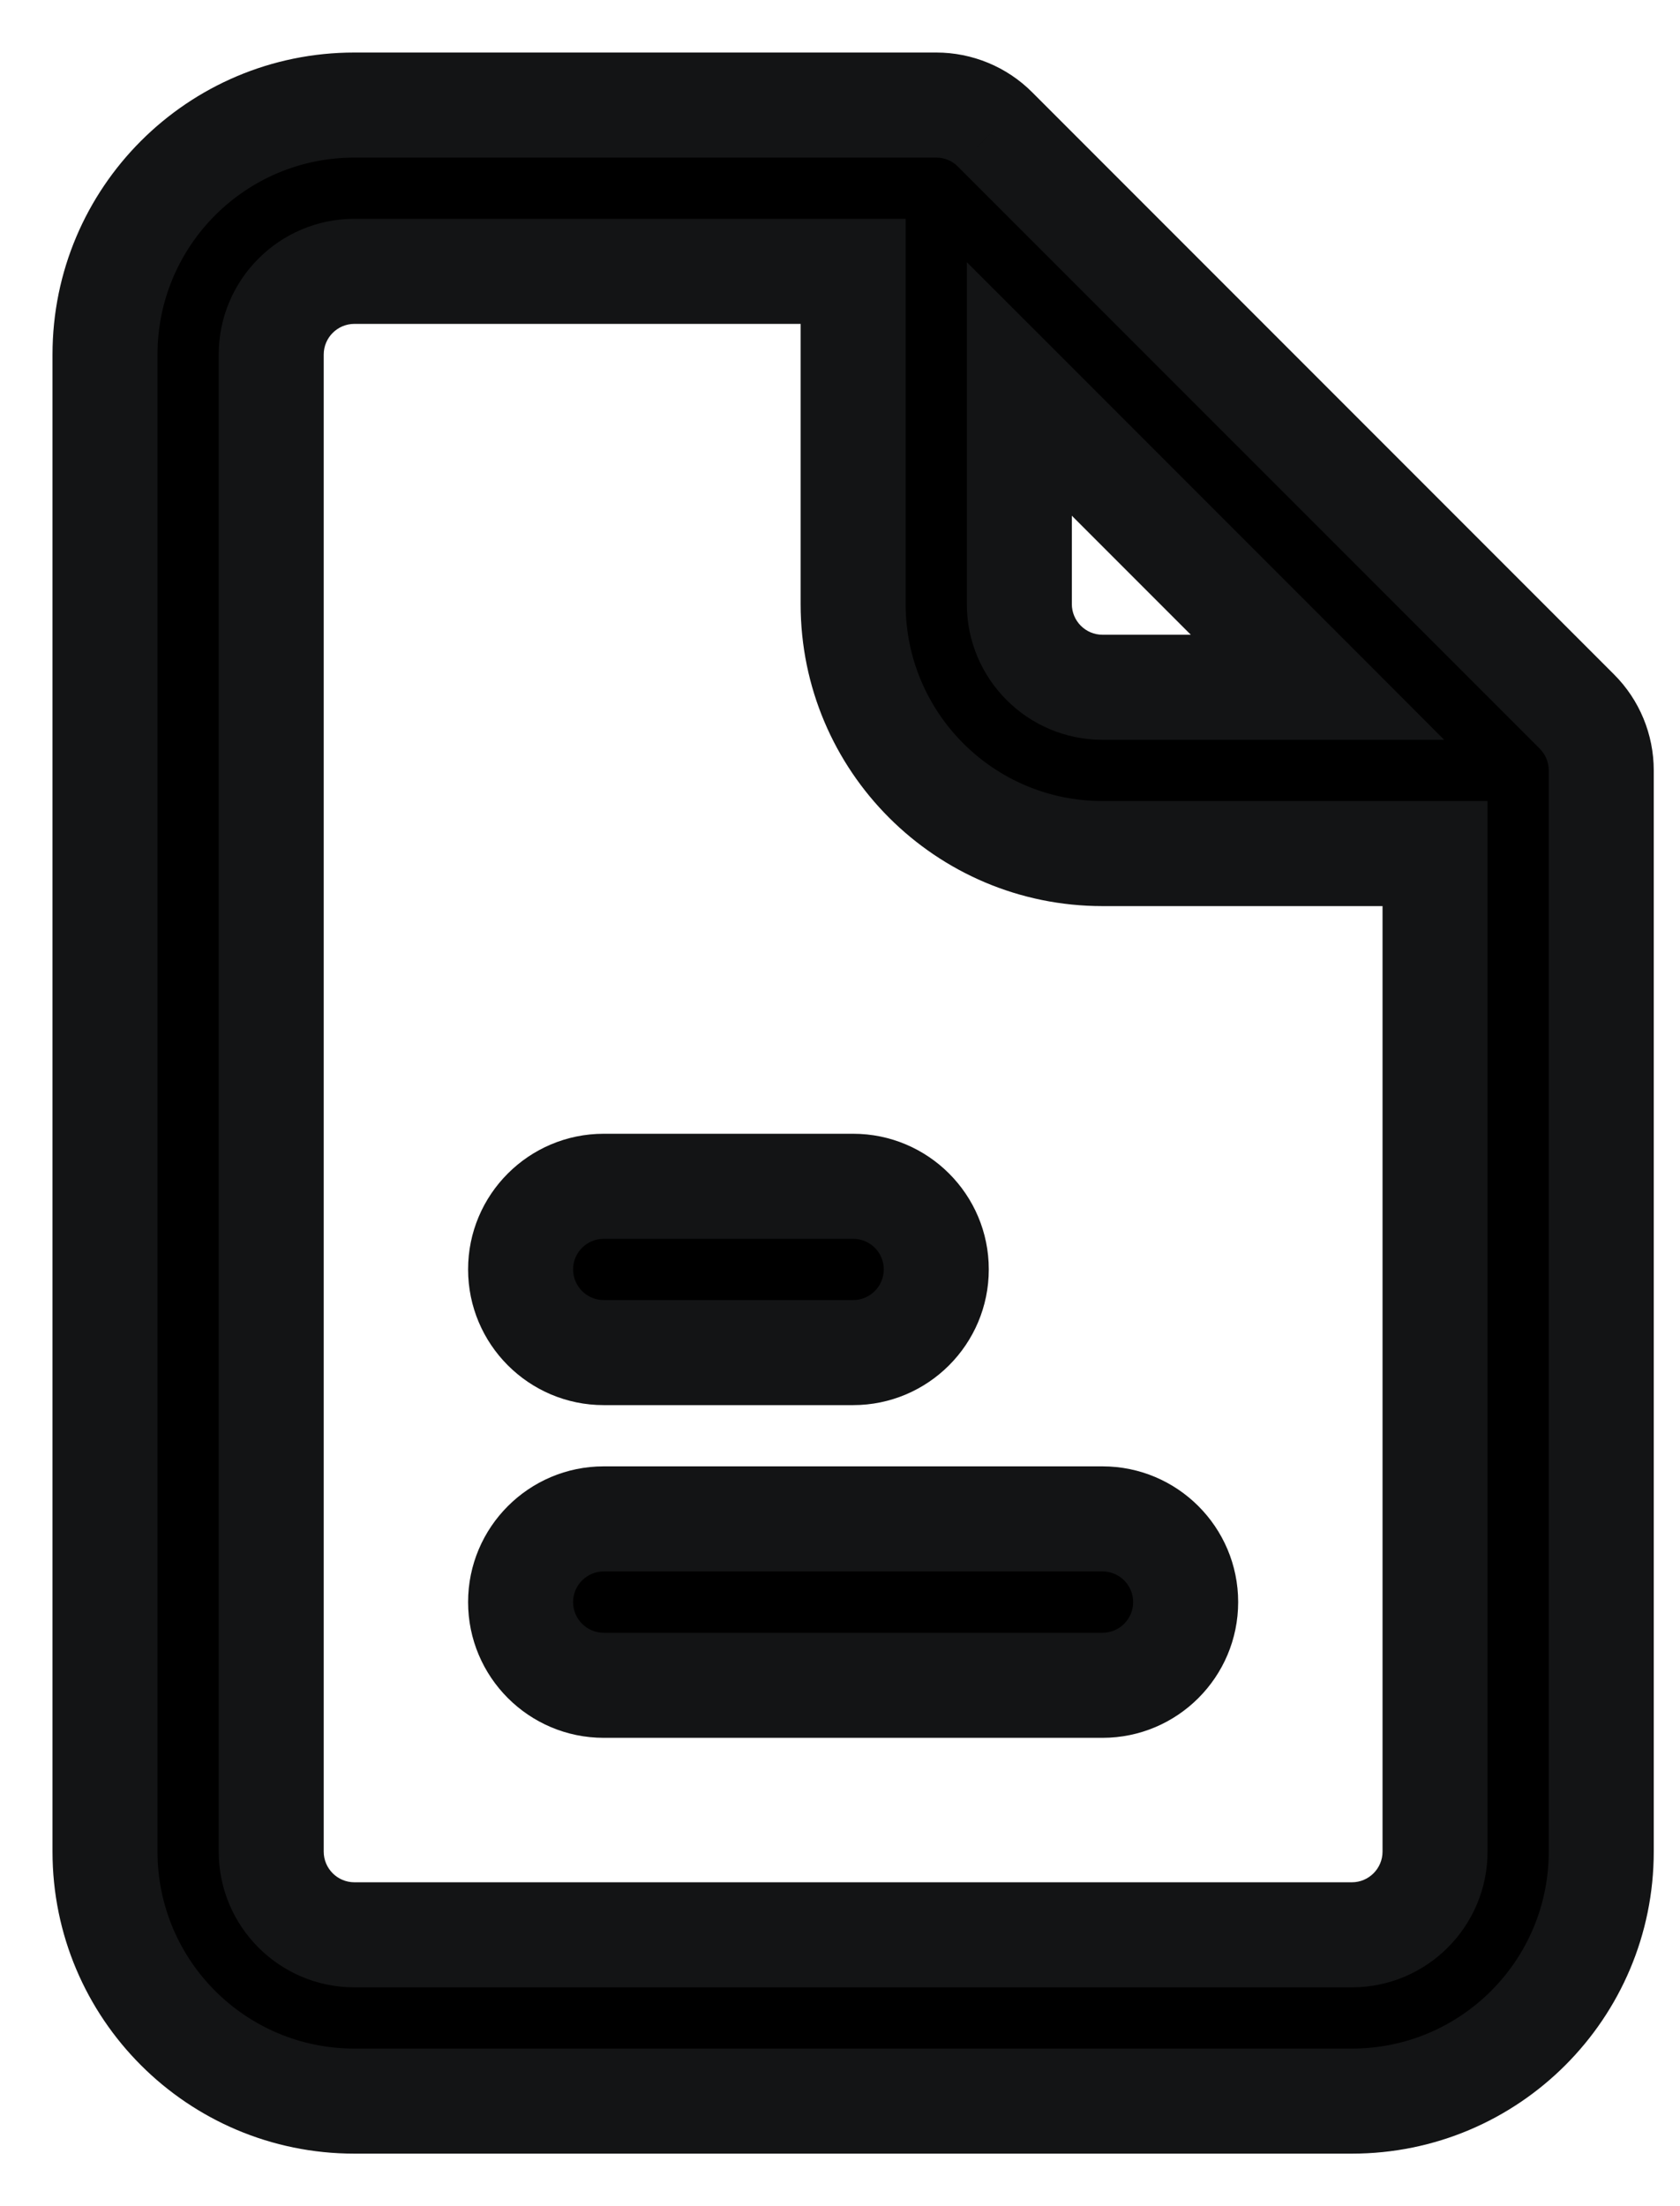 <svg width="16" height="21" viewBox="0 0 16 21" fill="none" xmlns="http://www.w3.org/2000/svg">
<path fill-rule="evenodd" clip-rule="evenodd" d="M3.375 2.583C2.938 2.583 2.583 2.938 2.583 3.375V17.625C2.583 18.062 2.938 18.417 3.375 18.417H12.875C13.312 18.417 13.667 18.062 13.667 17.625V8.125H10.5C9.188 8.125 8.125 7.062 8.125 5.75V2.583H3.375ZM9.708 3.703L12.547 6.542H10.5C10.063 6.542 9.708 6.187 9.708 5.75V3.703ZM1 3.375C1 2.063 2.063 1 3.375 1H8.917C9.126 1 9.328 1.083 9.476 1.232L15.018 6.774C15.167 6.922 15.25 7.124 15.25 7.333V17.625C15.25 18.937 14.187 20 12.875 20H3.375C2.063 20 1 18.937 1 17.625V3.375ZM4.958 12.083C4.958 11.646 5.313 11.292 5.75 11.292H8.125C8.562 11.292 8.917 11.646 8.917 12.083C8.917 12.52 8.562 12.875 8.125 12.875H5.75C5.313 12.875 4.958 12.52 4.958 12.083ZM4.958 15.25C4.958 14.813 5.313 14.458 5.75 14.458H10.5C10.937 14.458 11.292 14.813 11.292 15.25C11.292 15.687 10.937 16.042 10.5 16.042H5.75C5.313 16.042 4.958 15.687 4.958 15.25Z" fill="black"/>
<path d="M13.667 8.125H14.167V7.625H13.667V8.125ZM8.125 2.583H8.625V2.083H8.125V2.583ZM9.708 3.703L10.062 3.349L9.208 2.496V3.703H9.708ZM12.547 6.542V7.042H13.754L12.901 6.188L12.547 6.542ZM9.476 1.232L9.122 1.585L9.123 1.586L9.476 1.232ZM15.018 6.774L14.665 7.127L14.665 7.128L15.018 6.774ZM3.375 2.083C2.662 2.083 2.083 2.662 2.083 3.375H3.083C3.083 3.214 3.214 3.083 3.375 3.083V2.083ZM2.083 3.375V17.625H3.083V3.375H2.083ZM2.083 17.625C2.083 18.338 2.662 18.917 3.375 18.917V17.917C3.214 17.917 3.083 17.786 3.083 17.625H2.083ZM3.375 18.917H12.875V17.917H3.375V18.917ZM12.875 18.917C13.588 18.917 14.167 18.338 14.167 17.625H13.167C13.167 17.786 13.036 17.917 12.875 17.917V18.917ZM14.167 17.625V8.125H13.167V17.625H14.167ZM13.667 7.625H10.5V8.625H13.667V7.625ZM10.5 7.625C9.464 7.625 8.625 6.786 8.625 5.75H7.625C7.625 7.338 8.912 8.625 10.5 8.625V7.625ZM8.625 5.75V2.583H7.625V5.75H8.625ZM8.125 2.083H3.375V3.083H8.125V2.083ZM9.355 4.056L12.194 6.895L12.901 6.188L10.062 3.349L9.355 4.056ZM12.547 6.042H10.5V7.042H12.547V6.042ZM10.5 6.042C10.339 6.042 10.208 5.911 10.208 5.75H9.208C9.208 6.463 9.787 7.042 10.5 7.042V6.042ZM10.208 5.75V3.703H9.208V5.75H10.208ZM1.5 3.375C1.5 2.339 2.339 1.5 3.375 1.5V0.5C1.787 0.5 0.5 1.787 0.5 3.375H1.5ZM3.375 1.5H8.917V0.5H3.375V1.5ZM8.917 1.5C8.995 1.5 9.069 1.531 9.122 1.585L9.831 0.879C9.588 0.635 9.258 0.5 8.917 0.5V1.5ZM9.123 1.586L14.665 7.127L15.372 6.42L9.83 0.878L9.123 1.586ZM14.665 7.128C14.719 7.181 14.75 7.255 14.75 7.333H15.75C15.75 6.992 15.615 6.662 15.371 6.419L14.665 7.128ZM14.75 7.333V17.625H15.75V7.333H14.75ZM14.75 17.625C14.75 18.661 13.911 19.5 12.875 19.5V20.5C14.463 20.5 15.75 19.213 15.75 17.625H14.75ZM12.875 19.5H3.375V20.5H12.875V19.5ZM3.375 19.5C2.339 19.5 1.5 18.661 1.5 17.625H0.5C0.5 19.213 1.787 20.5 3.375 20.5V19.5ZM1.5 17.625V3.375H0.5V17.625H1.5ZM5.458 12.083C5.458 11.922 5.589 11.792 5.75 11.792V10.792C5.037 10.792 4.458 11.37 4.458 12.083H5.458ZM5.75 11.792H8.125V10.792H5.75V11.792ZM8.125 11.792C8.286 11.792 8.417 11.922 8.417 12.083H9.417C9.417 11.37 8.838 10.792 8.125 10.792V11.792ZM8.417 12.083C8.417 12.244 8.286 12.375 8.125 12.375V13.375C8.838 13.375 9.417 12.796 9.417 12.083H8.417ZM8.125 12.375H5.75V13.375H8.125V12.375ZM5.75 12.375C5.589 12.375 5.458 12.244 5.458 12.083H4.458C4.458 12.796 5.037 13.375 5.75 13.375V12.375ZM5.458 15.25C5.458 15.089 5.589 14.958 5.75 14.958V13.958C5.037 13.958 4.458 14.537 4.458 15.25H5.458ZM5.75 14.958H10.5V13.958H5.75V14.958ZM10.5 14.958C10.661 14.958 10.792 15.089 10.792 15.25H11.792C11.792 14.537 11.213 13.958 10.5 13.958V14.958ZM10.792 15.25C10.792 15.411 10.661 15.542 10.5 15.542V16.542C11.213 16.542 11.792 15.963 11.792 15.25H10.792ZM10.5 15.542H5.75V16.542H10.5V15.542ZM5.75 15.542C5.589 15.542 5.458 15.411 5.458 15.25H4.458C4.458 15.963 5.037 16.542 5.75 16.542V15.542Z" fill="#131415"/>
</svg>
